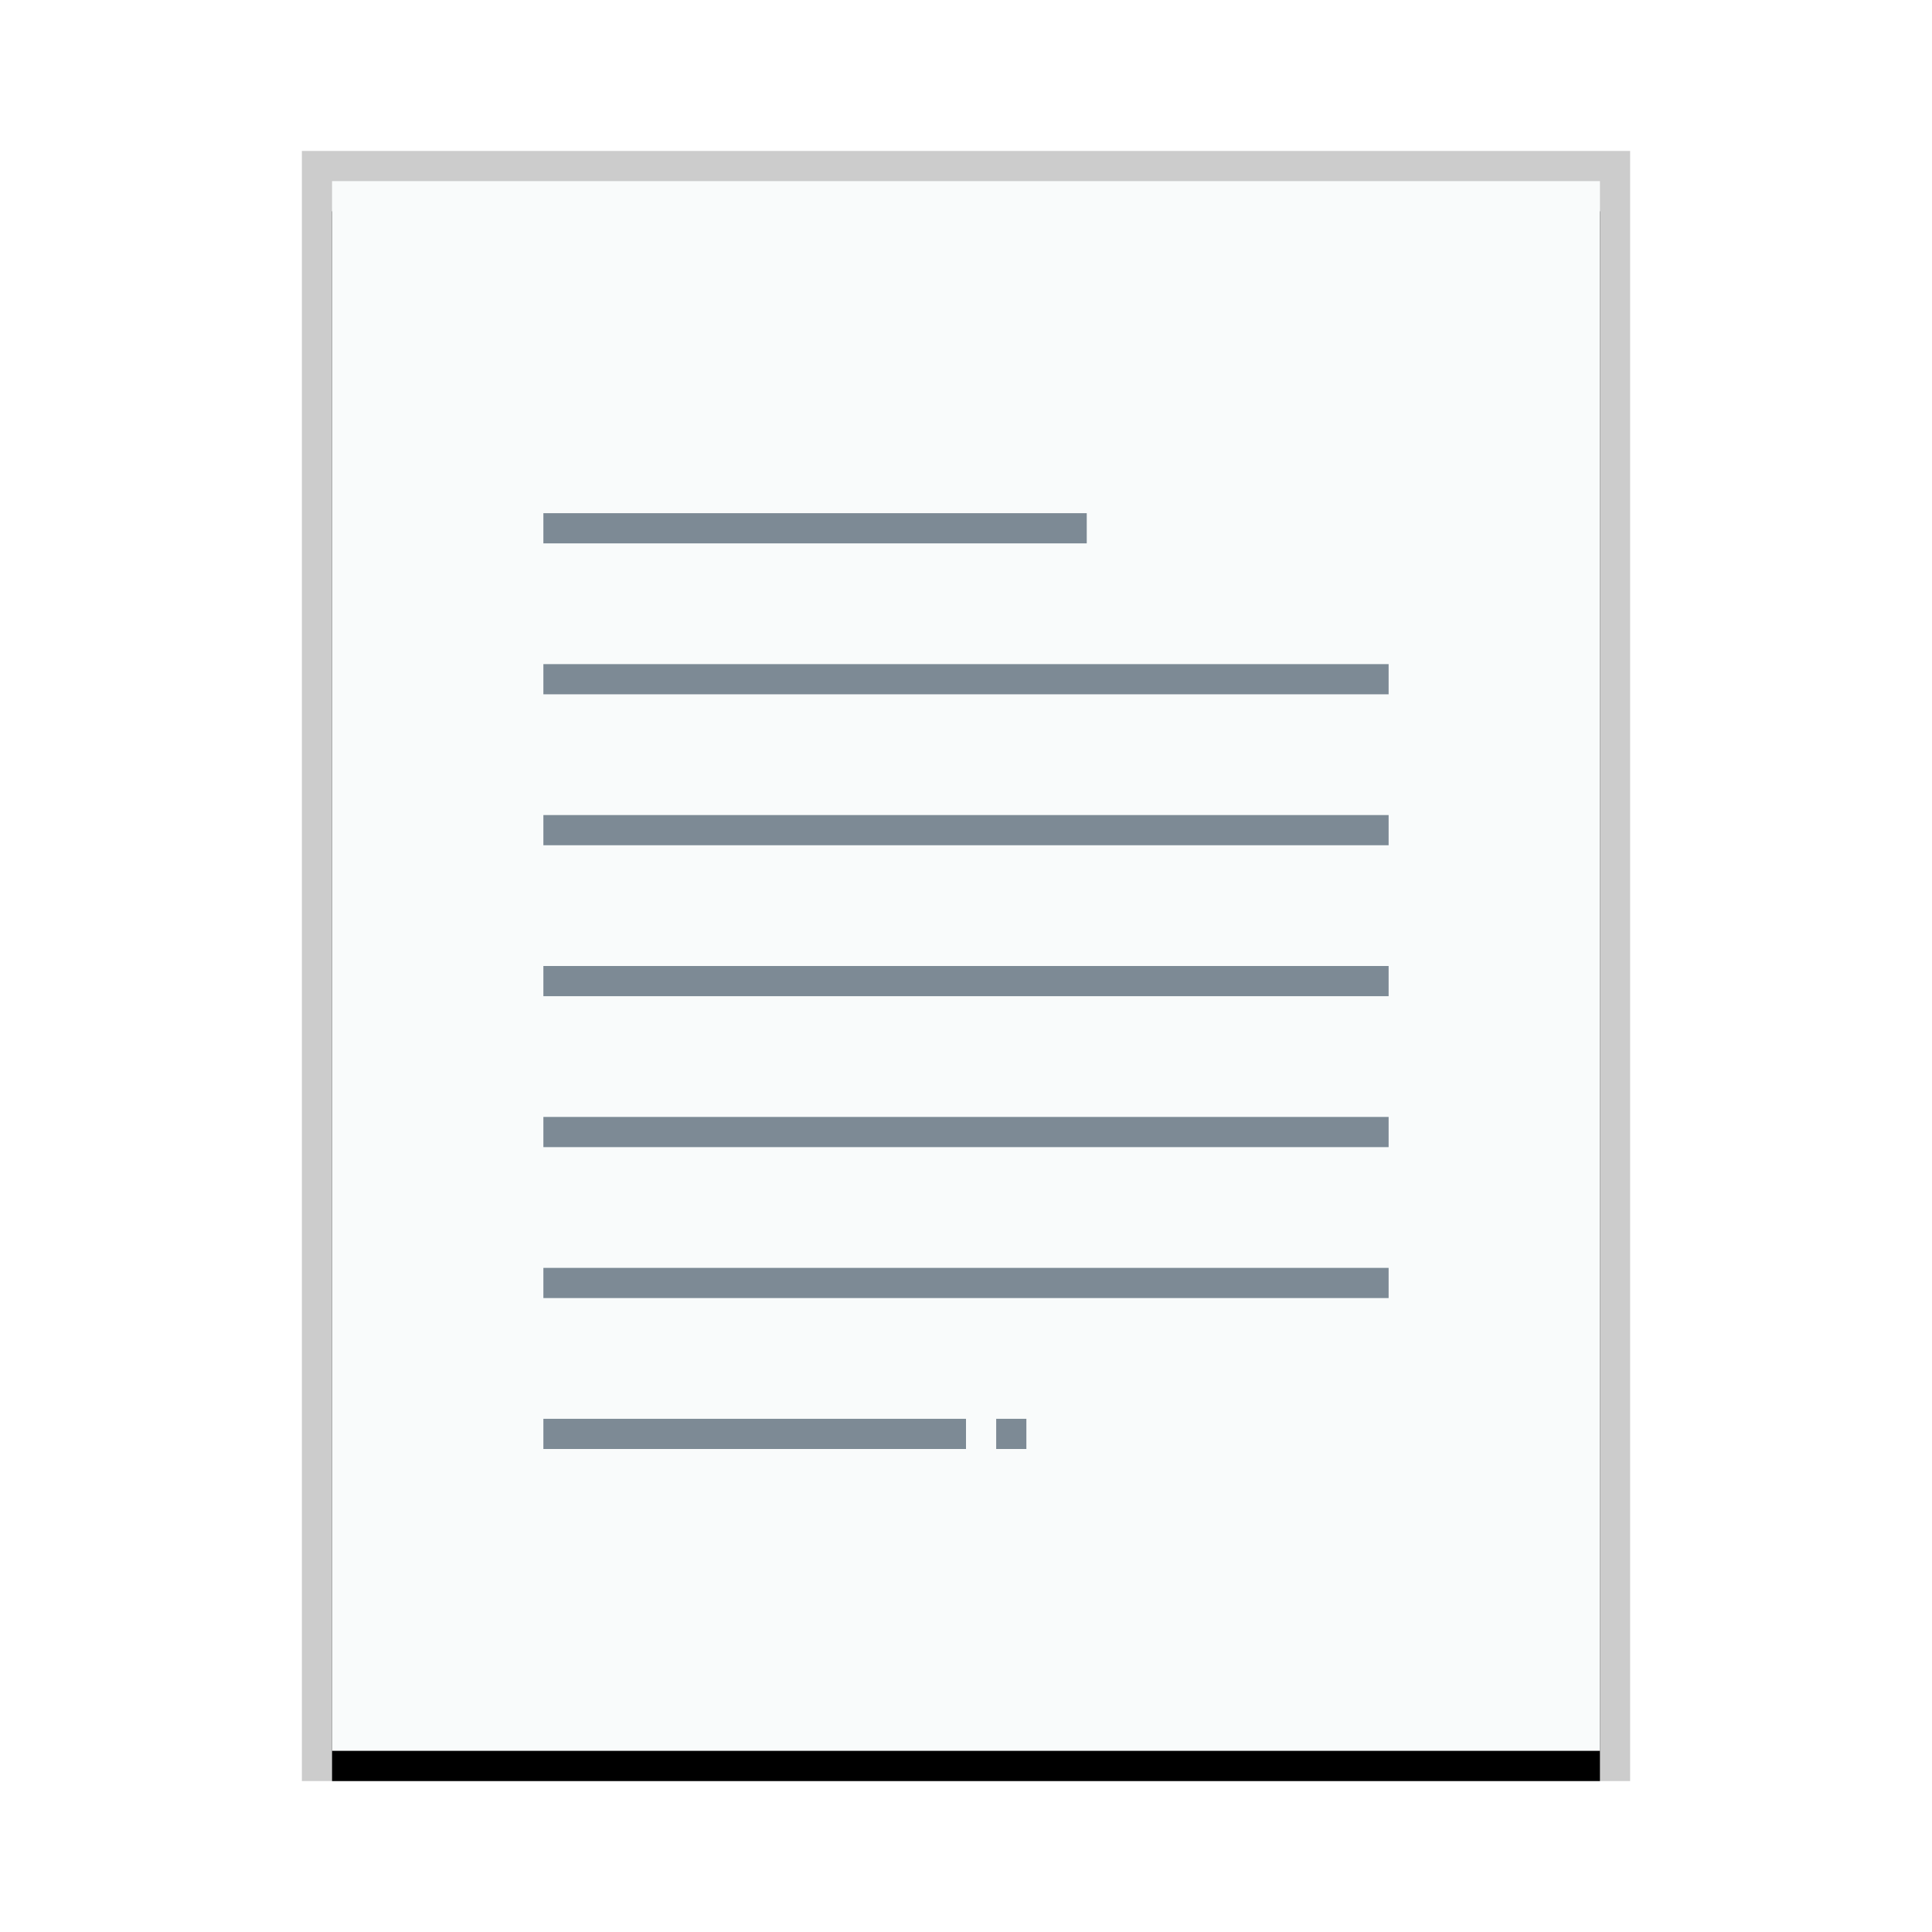 <svg xmlns="http://www.w3.org/2000/svg" xmlns:xlink="http://www.w3.org/1999/xlink" width="64" height="64" viewBox="0 0 64 64">
  <defs>
    <rect id="text-x-generic-template-b" width="42" height="52" x="0" y="0"/>
    <filter id="text-x-generic-template-a" width="109.5%" height="107.7%" x="-4.8%" y="-1.9%" filterUnits="objectBoundingBox">
      <feOffset dy="1" in="SourceAlpha" result="shadowOffsetOuter1"/>
      <feGaussianBlur in="shadowOffsetOuter1" result="shadowBlurOuter1" stdDeviation=".5"/>
      <feColorMatrix in="shadowBlurOuter1" values="0 0 0 0 0   0 0 0 0 0   0 0 0 0 0  0 0 0 0.2 0"/>
    </filter>
  </defs>
  <g fill="none" fill-rule="evenodd">
    <g transform="translate(11 6)">
      <use fill="#000" filter="url(#text-x-generic-template-a)" xlink:href="#text-x-generic-template-b"/>
      <use fill="#F9FBFB" xlink:href="#text-x-generic-template-b"/>
      <path fill="#000" fill-opacity=".2" fill-rule="nonzero" d="M43,-1 L-1,-1 L-1,53 L43,53 L43,-1 Z M42,0 L42,52 L0,52 L0,0 L42,0 Z"/>
    </g>
    <path fill="#2A4052" fill-opacity=".6" d="M46,27 L46,28 L18,28 L18,27 L46,27 Z M46,22 L46,23 L18,23 L18,22 L46,22 Z M36,17 L36,18 L18,18 L18,17 L36,17 Z M46,32 L46,33 L18,33 L18,32 L46,32 Z M46,37 L46,38 L18,38 L18,37 L46,37 Z M46,42 L46,43 L18,43 L18,42 L46,42 Z M32,47 L32,48 L18,48 L18,47 L32,47 Z M33,47 L34,47 L34,48 L33,48 L33,47 L33,47 Z"/>
  </g>
</svg>
